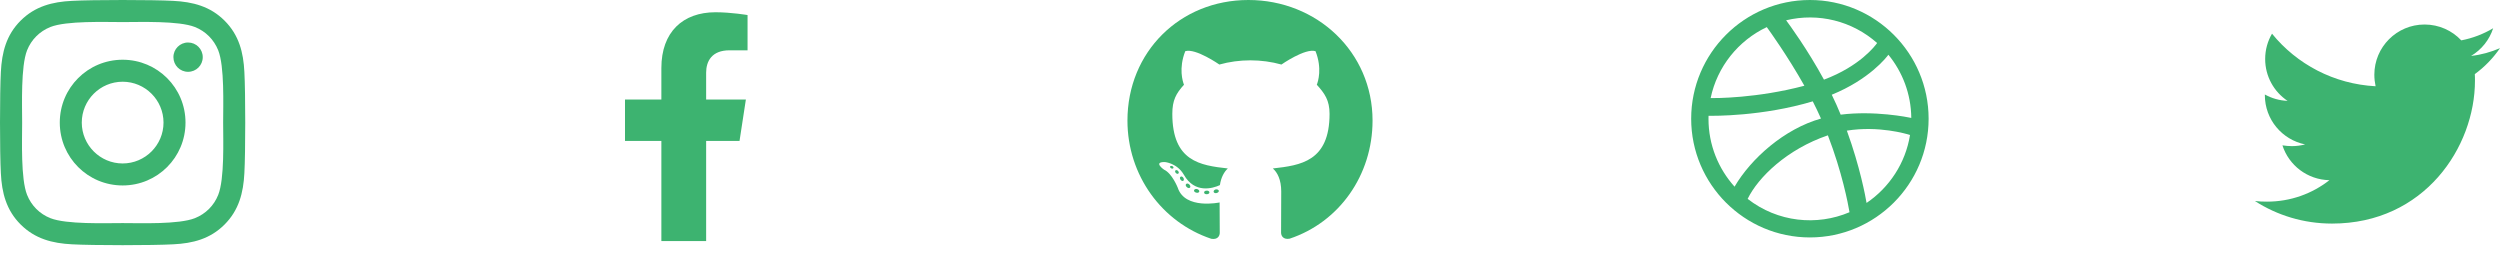 <svg width="204" height="21" viewBox="0 0 204 21" fill="none" xmlns="http://www.w3.org/2000/svg">
<path d="M201.944 6.048C201.957 6.226 201.957 6.404 201.957 6.581C201.957 12 197.833 18.244 190.294 18.244C187.972 18.244 185.815 17.571 184 16.404C184.33 16.442 184.647 16.454 184.99 16.454C186.906 16.454 188.67 15.807 190.079 14.703C188.277 14.665 186.766 13.485 186.246 11.86C186.5 11.898 186.754 11.924 187.02 11.924C187.388 11.924 187.756 11.873 188.099 11.784C186.221 11.403 184.812 9.754 184.812 7.761V7.711C185.358 8.015 185.992 8.206 186.665 8.231C185.561 7.495 184.838 6.239 184.838 4.817C184.838 4.056 185.041 3.358 185.396 2.749C187.414 5.236 190.447 6.86 193.848 7.038C193.784 6.733 193.746 6.416 193.746 6.099C193.746 3.84 195.574 2 197.845 2C199.025 2 200.091 2.495 200.84 3.294C201.766 3.117 202.655 2.774 203.442 2.305C203.137 3.256 202.49 4.056 201.64 4.563C202.464 4.475 203.264 4.246 204 3.929C203.442 4.741 202.744 5.464 201.944 6.048Z" fill="#3DB370"/>
<path d="M147.688 0C142.346 0 138 4.346 138 9.688C138 15.029 142.346 19.375 147.688 19.375C153.029 19.375 157.375 15.029 157.375 9.688C157.375 4.346 153.029 0 147.688 0ZM154.093 4.467C155.245 5.875 155.943 7.669 155.961 9.622C155.688 9.564 152.953 9.009 150.199 9.356C149.975 8.807 149.763 8.325 149.472 7.73C152.532 6.481 153.918 4.703 154.093 4.467ZM153.173 3.511C153.024 3.723 151.778 5.397 148.836 6.5C147.48 4.008 145.977 1.962 145.748 1.656C148.373 1.023 151.138 1.705 153.173 3.511ZM144.17 2.212C144.388 2.511 145.866 4.56 147.237 6.997C143.367 8.025 139.958 8.01 139.588 8.005C140.124 5.438 141.855 3.304 144.17 2.212ZM139.413 9.7C139.413 9.616 139.415 9.531 139.417 9.447C139.779 9.455 143.789 9.506 147.921 8.27C148.158 8.733 148.384 9.204 148.592 9.674C145.6 10.517 142.881 12.937 141.54 15.233C140.219 13.766 139.413 11.825 139.413 9.7ZM142.608 16.228C143.473 14.461 145.819 12.18 149.155 11.042C150.316 14.061 150.797 16.591 150.92 17.317C148.259 18.45 145.06 18.14 142.608 16.228ZM152.311 16.56C152.226 16.056 151.786 13.634 150.703 10.66C153.296 10.245 155.574 10.924 155.858 11.014C155.489 13.316 154.167 15.304 152.311 16.56Z" fill="#3DB370"/>
<path d="M60.345 11.502L60.863 8.123H57.621V5.931C57.621 5.006 58.074 4.105 59.526 4.105H61V1.228C61 1.228 59.662 1 58.383 1C55.713 1 53.968 2.618 53.968 5.548V8.123H51V11.502H53.968V19.671H57.621V11.502H60.345Z" fill="#3DB370"/>
<path d="M98.689 15.702C98.689 15.782 98.597 15.847 98.48 15.847C98.347 15.859 98.254 15.794 98.254 15.702C98.254 15.621 98.347 15.556 98.464 15.556C98.585 15.544 98.689 15.609 98.689 15.702ZM97.436 15.52C97.407 15.601 97.488 15.694 97.609 15.718C97.714 15.758 97.835 15.718 97.859 15.637C97.883 15.556 97.806 15.464 97.686 15.427C97.581 15.399 97.464 15.44 97.436 15.52ZM99.218 15.452C99.101 15.48 99.02 15.556 99.032 15.649C99.044 15.73 99.149 15.782 99.27 15.754C99.387 15.726 99.468 15.649 99.456 15.569C99.444 15.492 99.335 15.44 99.218 15.452ZM101.871 0C96.278 0 92 4.246 92 9.839C92 14.31 94.814 18.137 98.835 19.484C99.351 19.577 99.532 19.258 99.532 18.996C99.532 18.746 99.52 17.367 99.52 16.52C99.52 16.52 96.698 17.125 96.105 15.319C96.105 15.319 95.645 14.145 94.984 13.843C94.984 13.843 94.061 13.21 95.048 13.222C95.048 13.222 96.052 13.302 96.605 14.262C97.488 15.819 98.968 15.371 99.544 15.105C99.637 14.46 99.899 14.012 100.19 13.746C97.936 13.496 95.661 13.169 95.661 9.29C95.661 8.181 95.968 7.625 96.613 6.915C96.508 6.653 96.165 5.573 96.718 4.177C97.561 3.915 99.5 5.266 99.5 5.266C100.306 5.04 101.173 4.923 102.032 4.923C102.891 4.923 103.758 5.04 104.565 5.266C104.565 5.266 106.504 3.911 107.347 4.177C107.899 5.577 107.556 6.653 107.452 6.915C108.097 7.629 108.492 8.185 108.492 9.29C108.492 13.181 106.117 13.492 103.863 13.746C104.234 14.065 104.548 14.669 104.548 15.617C104.548 16.976 104.536 18.657 104.536 18.988C104.536 19.25 104.722 19.569 105.234 19.476C109.266 18.137 112 14.31 112 9.839C112 4.246 107.464 0 101.871 0ZM95.919 13.907C95.867 13.948 95.879 14.04 95.948 14.117C96.012 14.181 96.105 14.21 96.157 14.157C96.21 14.117 96.198 14.024 96.129 13.948C96.064 13.883 95.972 13.855 95.919 13.907ZM95.484 13.581C95.456 13.633 95.496 13.698 95.577 13.738C95.641 13.778 95.722 13.766 95.75 13.71C95.778 13.657 95.738 13.593 95.657 13.552C95.577 13.528 95.512 13.54 95.484 13.581ZM96.79 15.016C96.726 15.069 96.75 15.19 96.843 15.266C96.936 15.359 97.052 15.371 97.105 15.306C97.157 15.254 97.133 15.133 97.052 15.056C96.964 14.964 96.843 14.952 96.79 15.016ZM96.331 14.423C96.266 14.464 96.266 14.569 96.331 14.661C96.395 14.754 96.504 14.794 96.556 14.754C96.621 14.702 96.621 14.597 96.556 14.504C96.5 14.411 96.395 14.371 96.331 14.423Z" fill="#3DB370"/>
<path d="M10.008 4.874C7.169 4.874 4.878 7.164 4.878 10.003C4.878 12.843 7.169 15.133 10.008 15.133C12.847 15.133 15.137 12.843 15.137 10.003C15.137 7.164 12.847 4.874 10.008 4.874ZM10.008 13.338C8.173 13.338 6.673 11.843 6.673 10.003C6.673 8.164 8.169 6.669 10.008 6.669C11.847 6.669 13.343 8.164 13.343 10.003C13.343 11.843 11.843 13.338 10.008 13.338ZM16.544 4.664C16.544 5.329 16.008 5.86 15.347 5.86C14.682 5.86 14.151 5.325 14.151 4.664C14.151 4.003 14.686 3.468 15.347 3.468C16.008 3.468 16.544 4.003 16.544 4.664ZM19.941 5.878C19.865 4.276 19.499 2.856 18.325 1.686C17.155 0.517 15.736 0.151 14.133 0.07C12.481 -0.023 7.53 -0.023 5.878 0.07C4.28 0.146 2.86 0.512 1.686 1.682C0.512 2.852 0.151 4.271 0.07 5.874C-0.023 7.526 -0.023 12.477 0.07 14.128C0.146 15.731 0.512 17.151 1.686 18.32C2.86 19.49 4.276 19.856 5.878 19.936C7.53 20.03 12.481 20.03 14.133 19.936C15.736 19.86 17.155 19.494 18.325 18.32C19.494 17.151 19.86 15.731 19.941 14.128C20.035 12.477 20.035 7.53 19.941 5.878ZM17.807 15.901C17.459 16.776 16.785 17.45 15.905 17.802C14.588 18.325 11.463 18.204 10.008 18.204C8.552 18.204 5.423 18.32 4.11 17.802C3.235 17.454 2.561 16.78 2.209 15.901C1.686 14.584 1.807 11.459 1.807 10.003C1.807 8.548 1.691 5.419 2.209 4.106C2.557 3.231 3.231 2.557 4.11 2.204C5.427 1.682 8.552 1.802 10.008 1.802C11.463 1.802 14.593 1.686 15.905 2.204C16.78 2.552 17.454 3.227 17.807 4.106C18.329 5.423 18.209 8.548 18.209 10.003C18.209 11.459 18.329 14.588 17.807 15.901Z" fill="#3DB370"/>
</svg>
